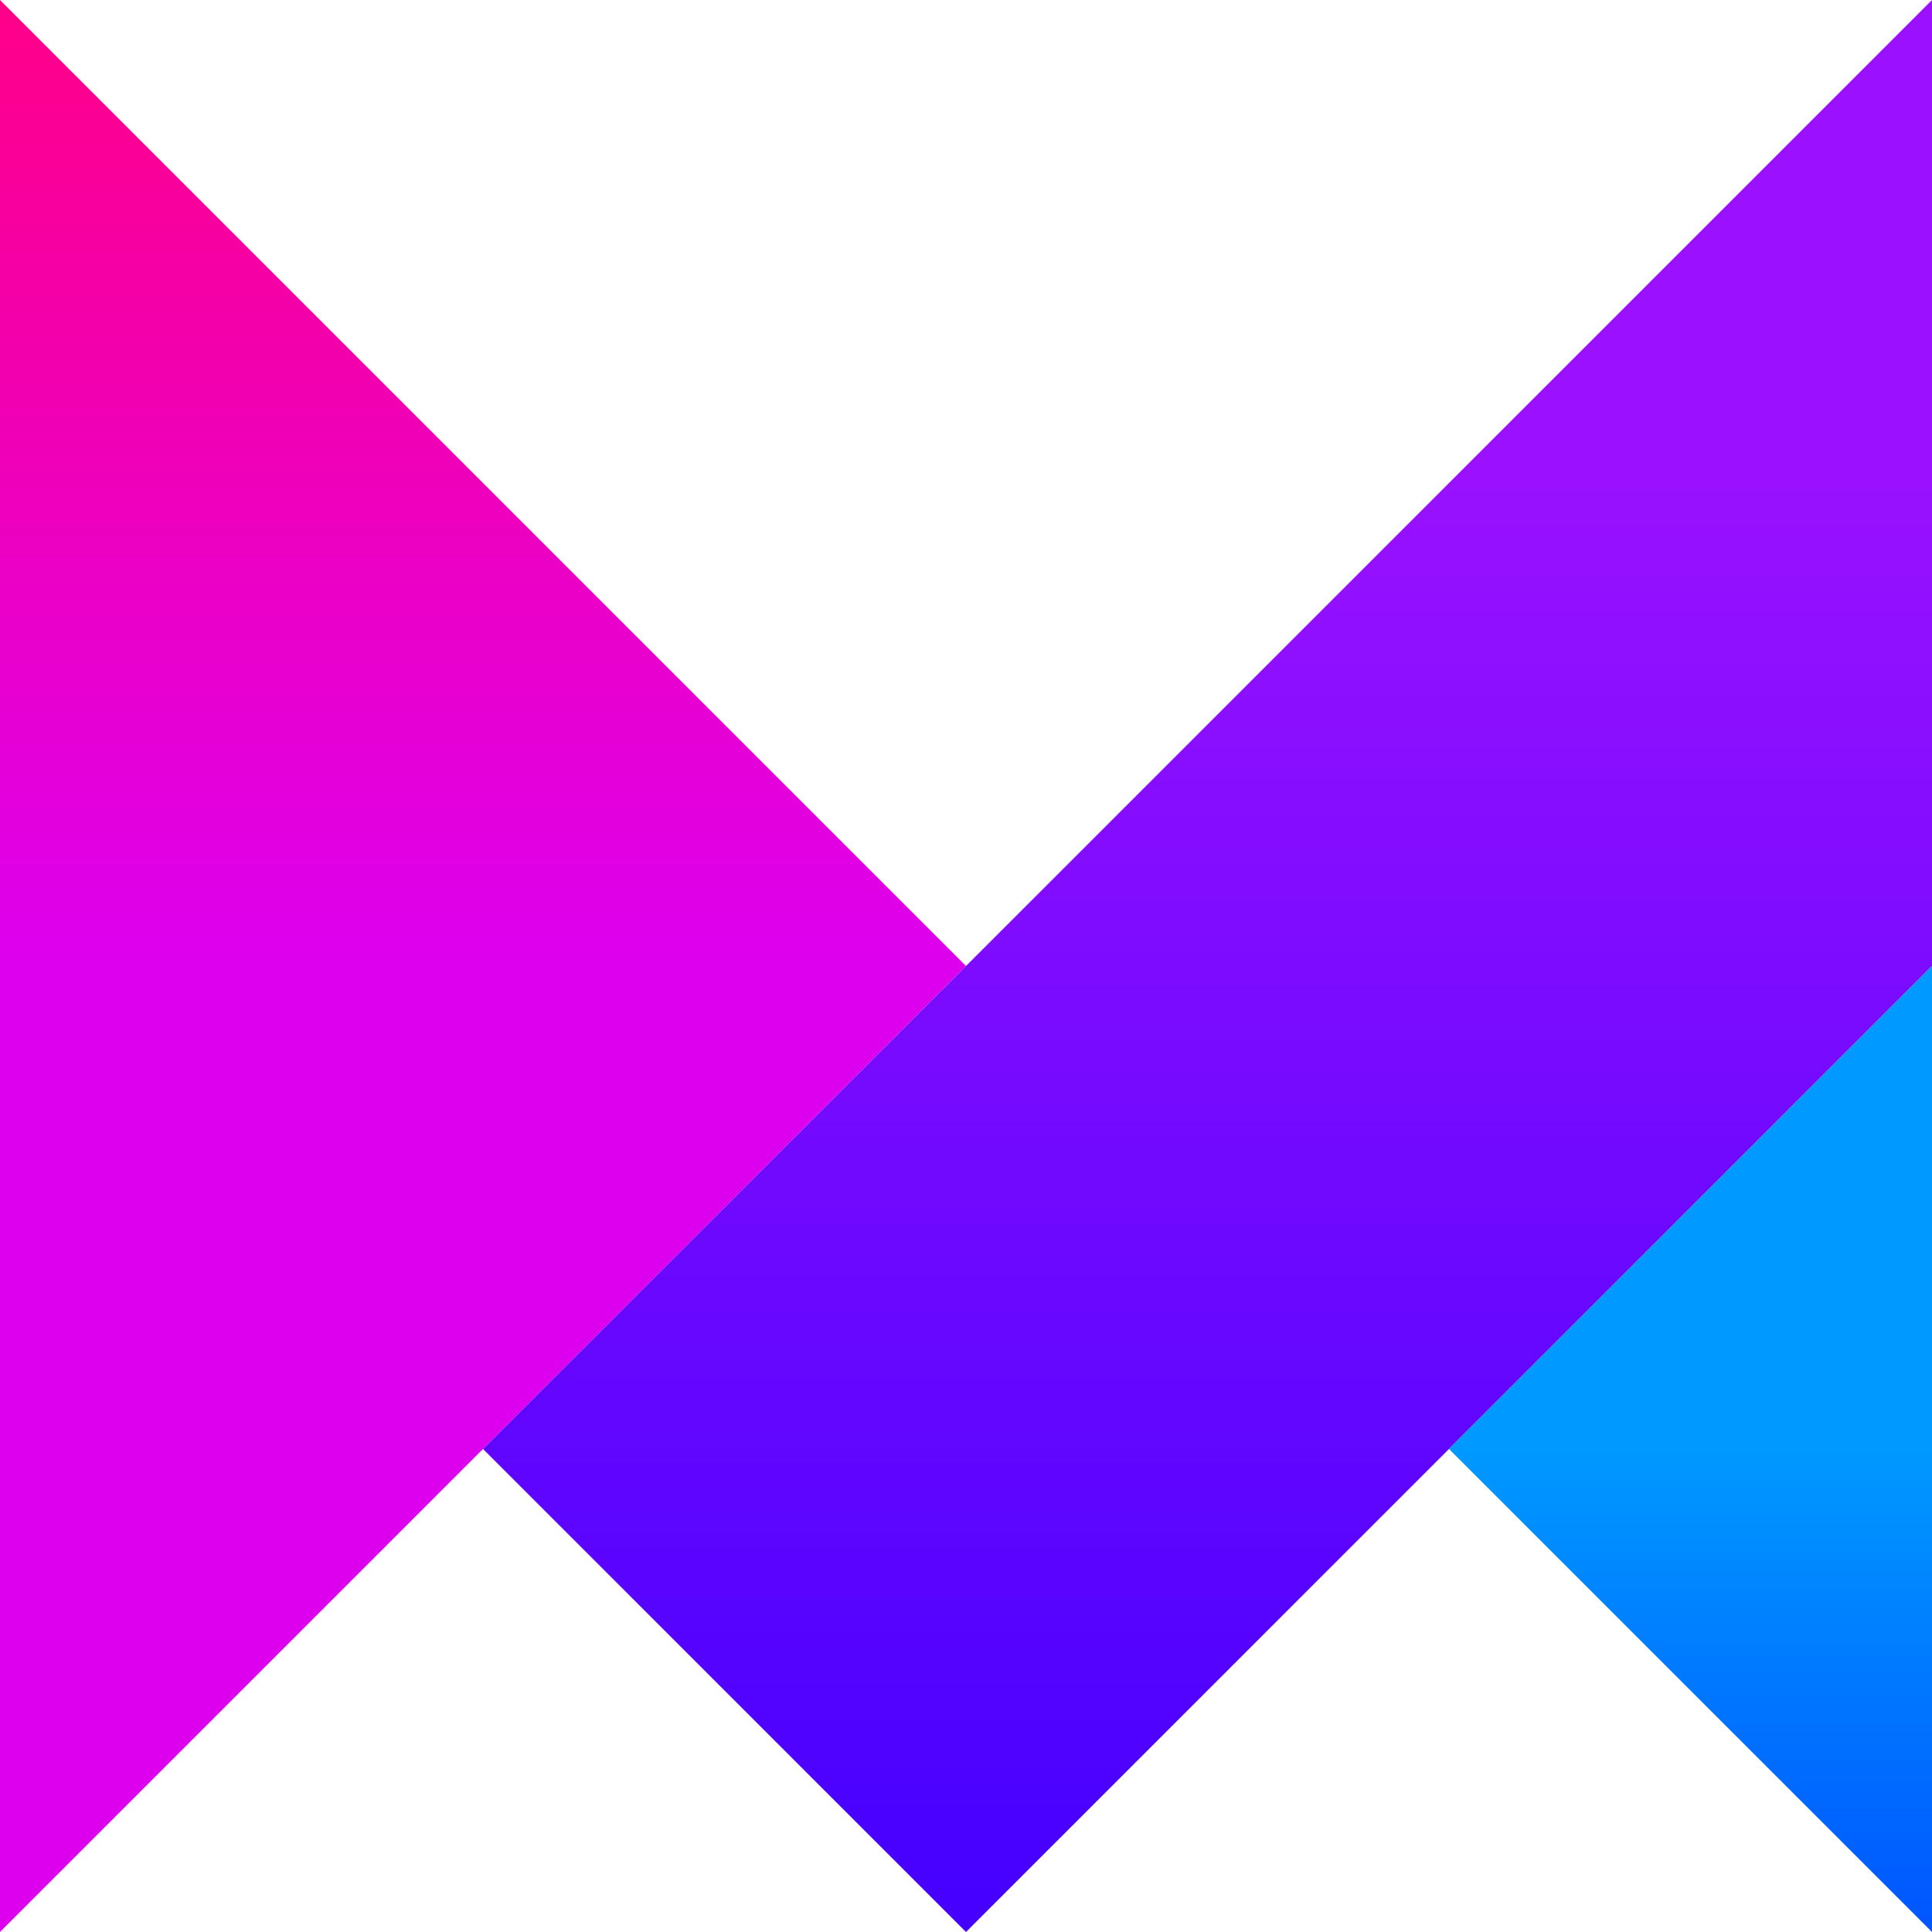 <svg width="46" height="46" viewBox="0 0 46 46" fill="none" xmlns="http://www.w3.org/2000/svg">
<path d="M0 46V0L23 23L0 46Z" fill="url(#paint0_linear)"/>
<path d="M46 0V23L23 46L11.5 34.5L46 0Z" fill="url(#paint1_linear)"/>
<path d="M46 23V46L34.5 34.5L46 23Z" fill="url(#paint2_linear)"/>
<defs>
<linearGradient id="paint0_linear" x1="0.46" y1="0" x2="0.46" y2="23" gradientUnits="userSpaceOnUse">
<stop stop-color="#FF0088"/>
<stop offset="1" stop-color="#DD00EE"/>
</linearGradient>
<linearGradient id="paint1_linear" x1="0.46" y1="11.5" x2="0.46" y2="46" gradientUnits="userSpaceOnUse">
<stop stop-color="#9911FF"/>
<stop offset="1" stop-color="#4400FF"/>
</linearGradient>
<linearGradient id="paint2_linear" x1="-22.54" y1="34.5" x2="-22.54" y2="46" gradientUnits="userSpaceOnUse">
<stop stop-color="#0099FF"/>
<stop offset="1" stop-color="#0055FF"/>
</linearGradient>
</defs>
</svg>
